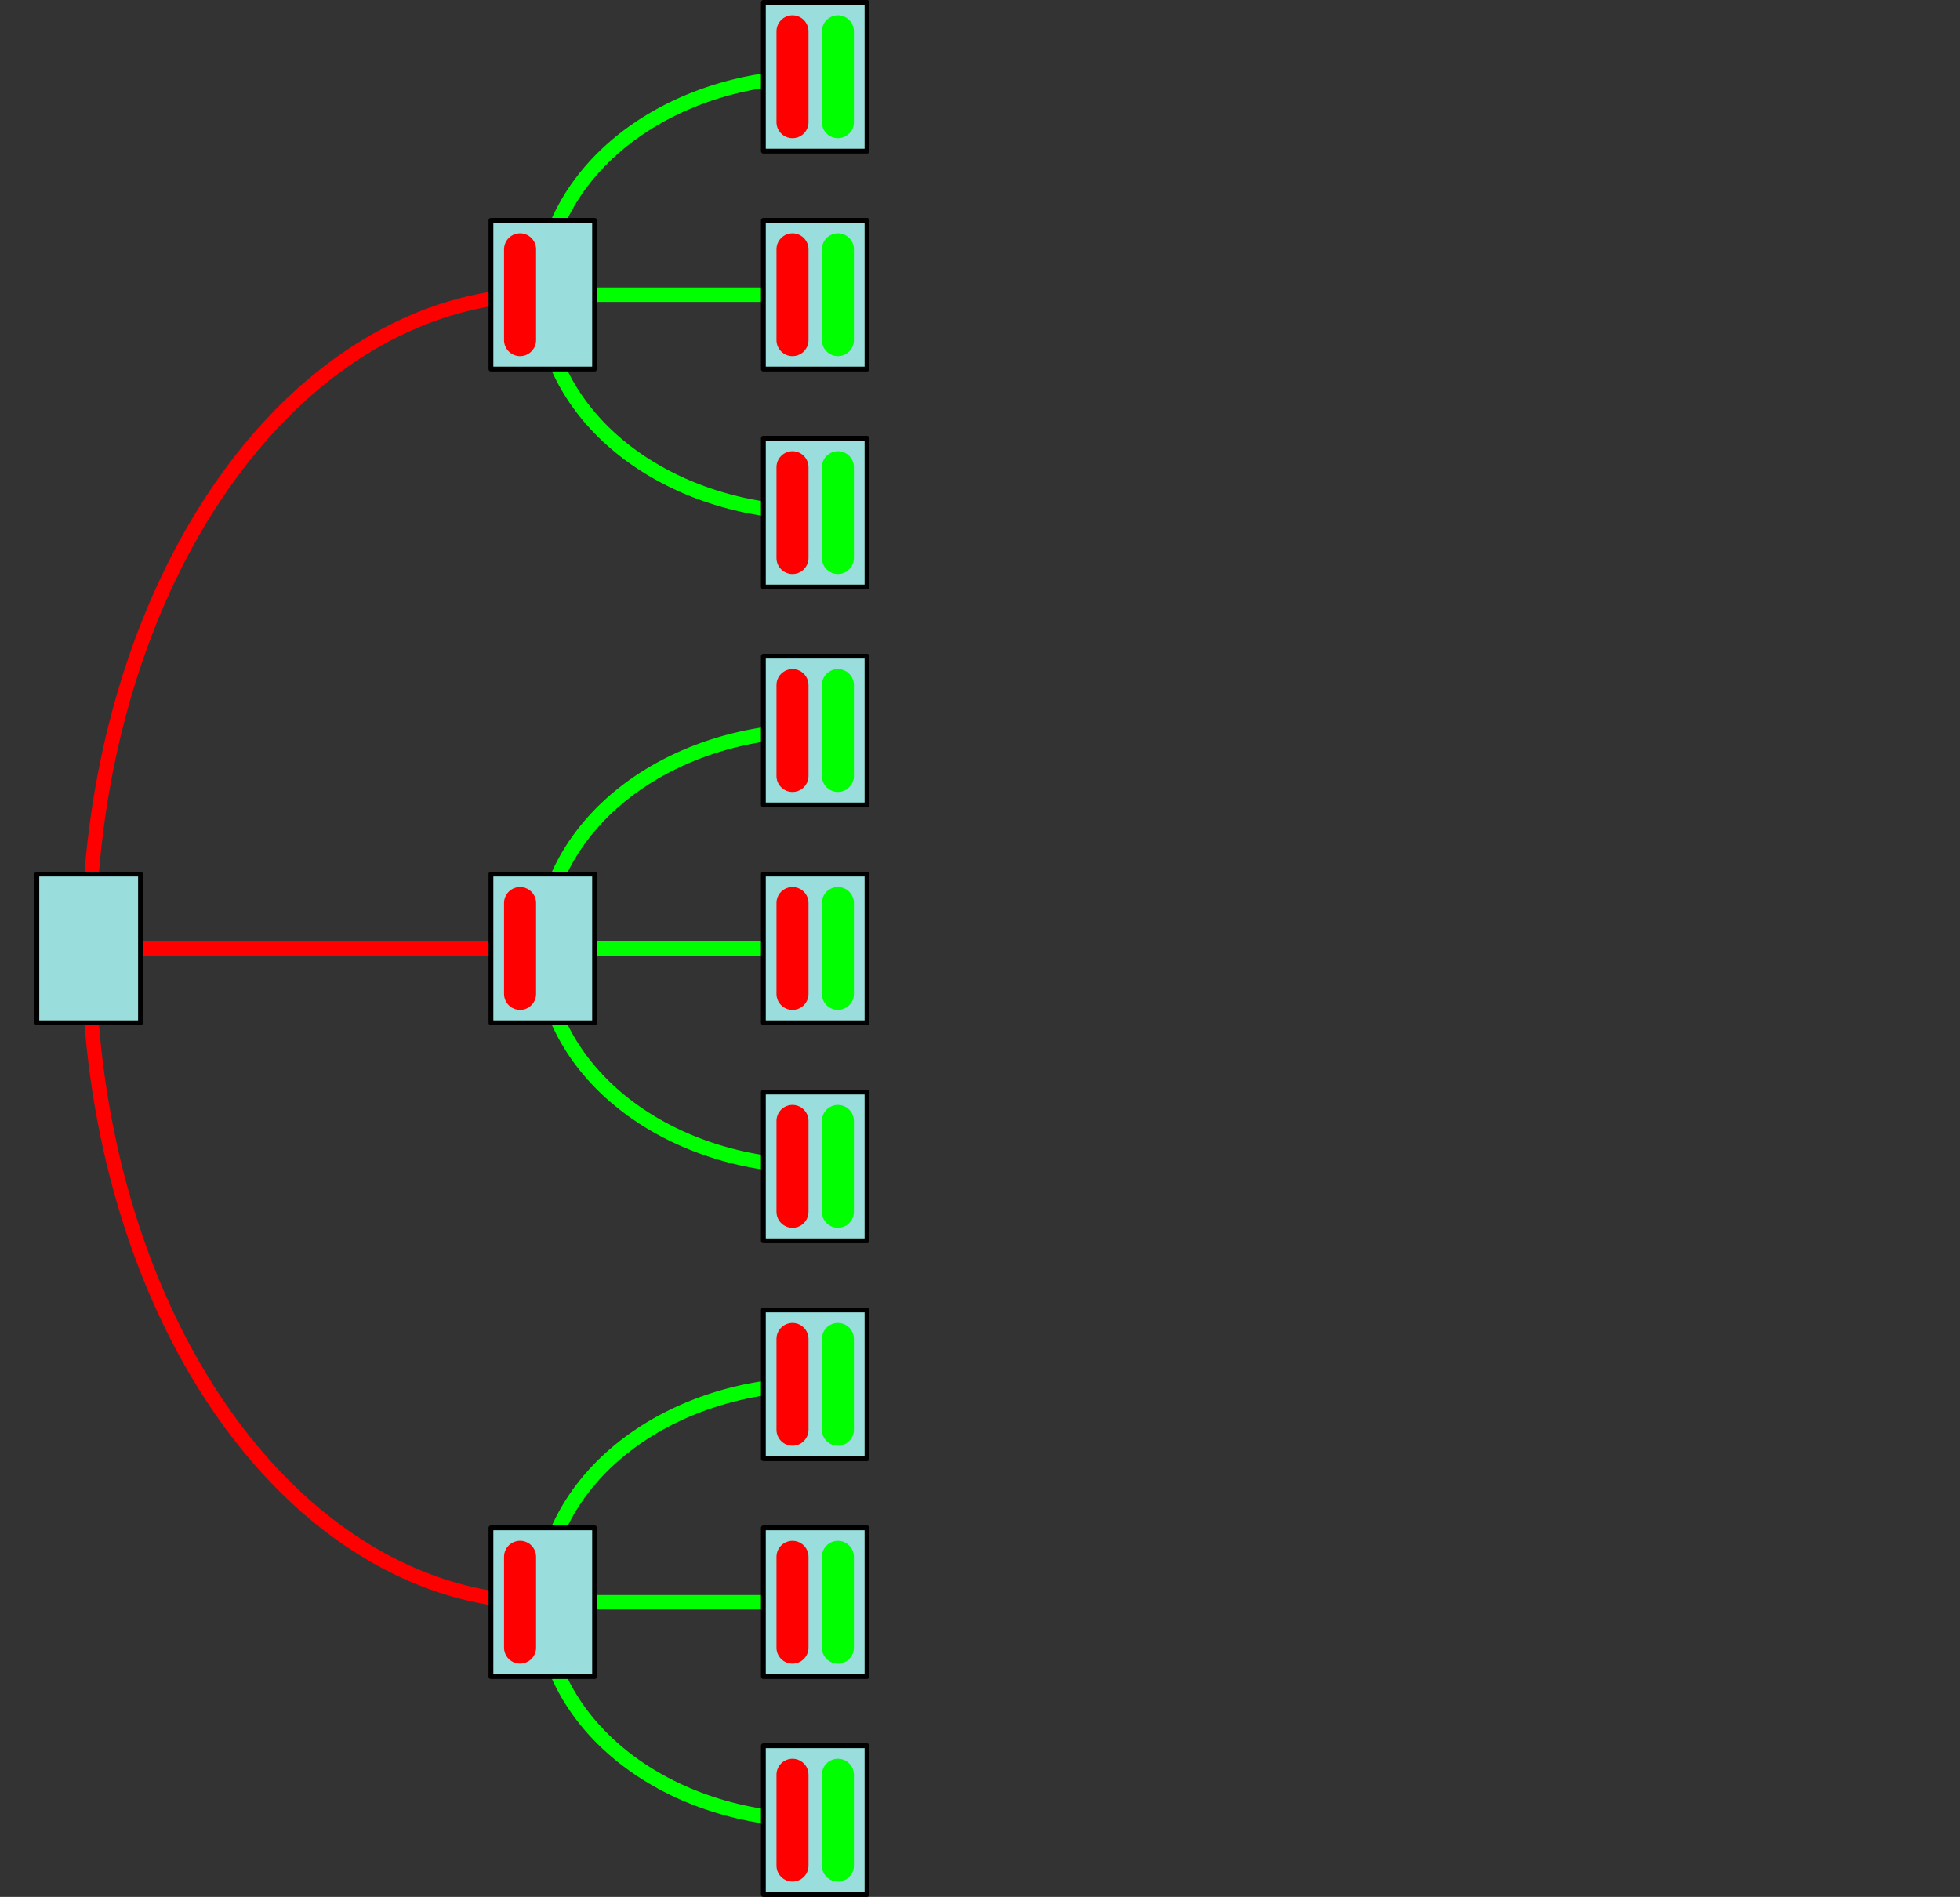 <svg width="407.86mm" height="394.79mm" version="1.1" viewBox="0 0 407.86 394.79" xmlns="http://www.w3.org/2000/svg" xmlns:xlink="http://www.w3.org/1999/xlink">

 <rect x="0" y="0" width="407.86" height="394.79" fill="#333333" stroke="none"/>

 <g transform="translate(4.1845e-7 3.196)">
  <g>
   <g>
    <g fill="none" stroke-width="3">
     <g stroke="#0f0">
      <path d="m169.63 103.49a56.75 45.354 0 0 1-49.147-22.677 56.75 45.354 0 0 1 0-45.354 56.75 45.354 0 0 1 49.147-22.677" stroke-linejoin="round"/>
      <path d="m169.63 58.138h-56.693"/>
      <g transform="translate(0 136.06)">
       <path d="m169.63 103.49a56.75 45.354 0 0 1-49.147-22.677 56.75 45.354 0 0 1 0-45.354 56.75 45.354 0 0 1 49.147-22.677" stroke-linejoin="round"/>
       <path d="m169.63 58.138h-56.693"/>
      </g>
      <g transform="translate(0 272.13)">
       <path d="m112.88 58.138a56.75 45.354 0 0 1 56.75-45.354" stroke-linejoin="round"/>
       <path d="m169.63 58.138h-56.693"/>
       <path transform="scale(1,-1)" d="m112.88-58.138a56.75 45.354 0 0 1 56.75-45.354" stroke-linejoin="round"/>
      </g>
     </g>
     <g transform="translate(-56.693 136.06)" stroke="#f00">
      <path d="m75.146 58.138a94.488 136.06 0 0 1 94.488-136.06" stroke-linejoin="round"/>
      <path d="m169.63 58.138h-94.488"/>
      <path transform="scale(1,-1)" d="m75.146-58.138a94.488 136.06 0 0 1 94.488-136.06" stroke-linejoin="round"/>
     </g>
    </g>
    <circle cx="18.453" cy="194.2" r="6.5" fill="#fff" stroke="#000" stroke-linejoin="round"/>
    <g fill="#f00" stroke="#000" stroke-linejoin="round">
     <circle cx="112.94" cy="194.2" r="6.5"/>
     <circle cx="112.94" cy="58.138" r="6.5"/>
     <circle cx="112.94" cy="330.26" r="6.5"/>
    </g>
    <g fill="#0f0" stroke="#000" stroke-linejoin="round">
     <circle cx="169.63" cy="194.2" r="6.5"/>
     <circle cx="169.63" cy="239.56" r="6.5"/>
     <circle cx="169.63" cy="148.85" r="6.5"/>
     <circle cx="169.63" cy="284.91" r="6.5"/>
     <circle cx="169.63" cy="330.26" r="6.5"/>
     <circle cx="169.63" cy="375.62" r="6.5"/>
     <circle cx="169.63" cy="103.49" r="6.5"/>
     <circle cx="169.63" cy="58.138" r="6.5"/>
     <circle cx="169.63" cy="12.783" r="6.5"/>
    </g>
   </g>
  </g>
 </g>

 <g transform="translate(4.1845e-7 3.196)" fill="#9dd" stroke="#000" stroke-linejoin="round">
  <rect x="158.85" y="88.013" width="21.565" height="30.959"/>
  <rect x="158.85" y="42.658" width="21.565" height="30.959"/>
  <rect x="158.85" y="-2.696" width="21.565" height="30.959"/>
  <rect x="102.16" y="42.658" width="21.565" height="30.959"/>
  <rect x="7.67" y="178.72" width="21.565" height="30.959"/>
  <rect x="102.16" y="178.72" width="21.565" height="30.959"/>
  <rect x="158.85" y="178.72" width="21.565" height="30.959"/>
  <rect x="158.85" y="224.08" width="21.565" height="30.959"/>
  <rect x="102.16" y="314.78" width="21.565" height="30.959"/>
  <rect x="158.85" y="269.43" width="21.565" height="30.959"/>
  <rect x="158.85" y="314.78" width="21.565" height="30.959"/>
  <rect x="158.85" y="360.14" width="21.565" height="30.959"/>
  <rect x="158.85" y="133.37" width="21.565" height="30.959"/>
 </g>

 <g transform="translate(4.1845e-7 3.196)" stroke-linecap="round">
  <g fill="none" stroke-width="6.666">
   <g stroke="#f00">
    <path d="m108.22 48.689v18.898"/>
    <path d="m108.22 184.75v18.898"/>
    <path d="m108.22 320.81v18.898"/>
   </g>
   <g stroke="#f00">
    <path d="m164.91 48.689v18.898"/>
    <path d="m164.91 3.335v18.898"/>
    <path d="m164.91 94.043v18.898"/>
   </g>
   <g transform="translate(9.449)" stroke="#0f0">
    <path d="m164.91 48.689v18.898"/>
    <path d="m164.91 3.335v18.898"/>
    <path d="m164.91 94.043v18.898"/>
   </g>
   <g transform="translate(0 136.06)">
    <g stroke="#f00">
     <path d="m164.91 48.689v18.898"/>
     <path d="m164.91 3.335v18.898"/>
     <path d="m164.91 94.043v18.898"/>
    </g>
    <g transform="translate(9.449)" stroke="#0f0">
     <path d="m164.91 48.689v18.898"/>
     <path d="m164.91 3.335v18.898"/>
     <path d="m164.91 94.043v18.898"/>
    </g>
   </g>
   <g transform="translate(0 272.13)">
    <g stroke="#f00">
     <path d="m164.91 48.689v18.898"/>
     <path d="m164.91 3.335v18.898"/>
     <path d="m164.91 94.043v18.898"/>
    </g>
    <g transform="translate(9.449)" stroke="#0f0">
     <path d="m164.91 48.689v18.898"/>
     <path d="m164.91 3.335v18.898"/>
     <path d="m164.91 94.043v18.898"/>
    </g>
   </g>
  </g>
 </g>

</svg>
